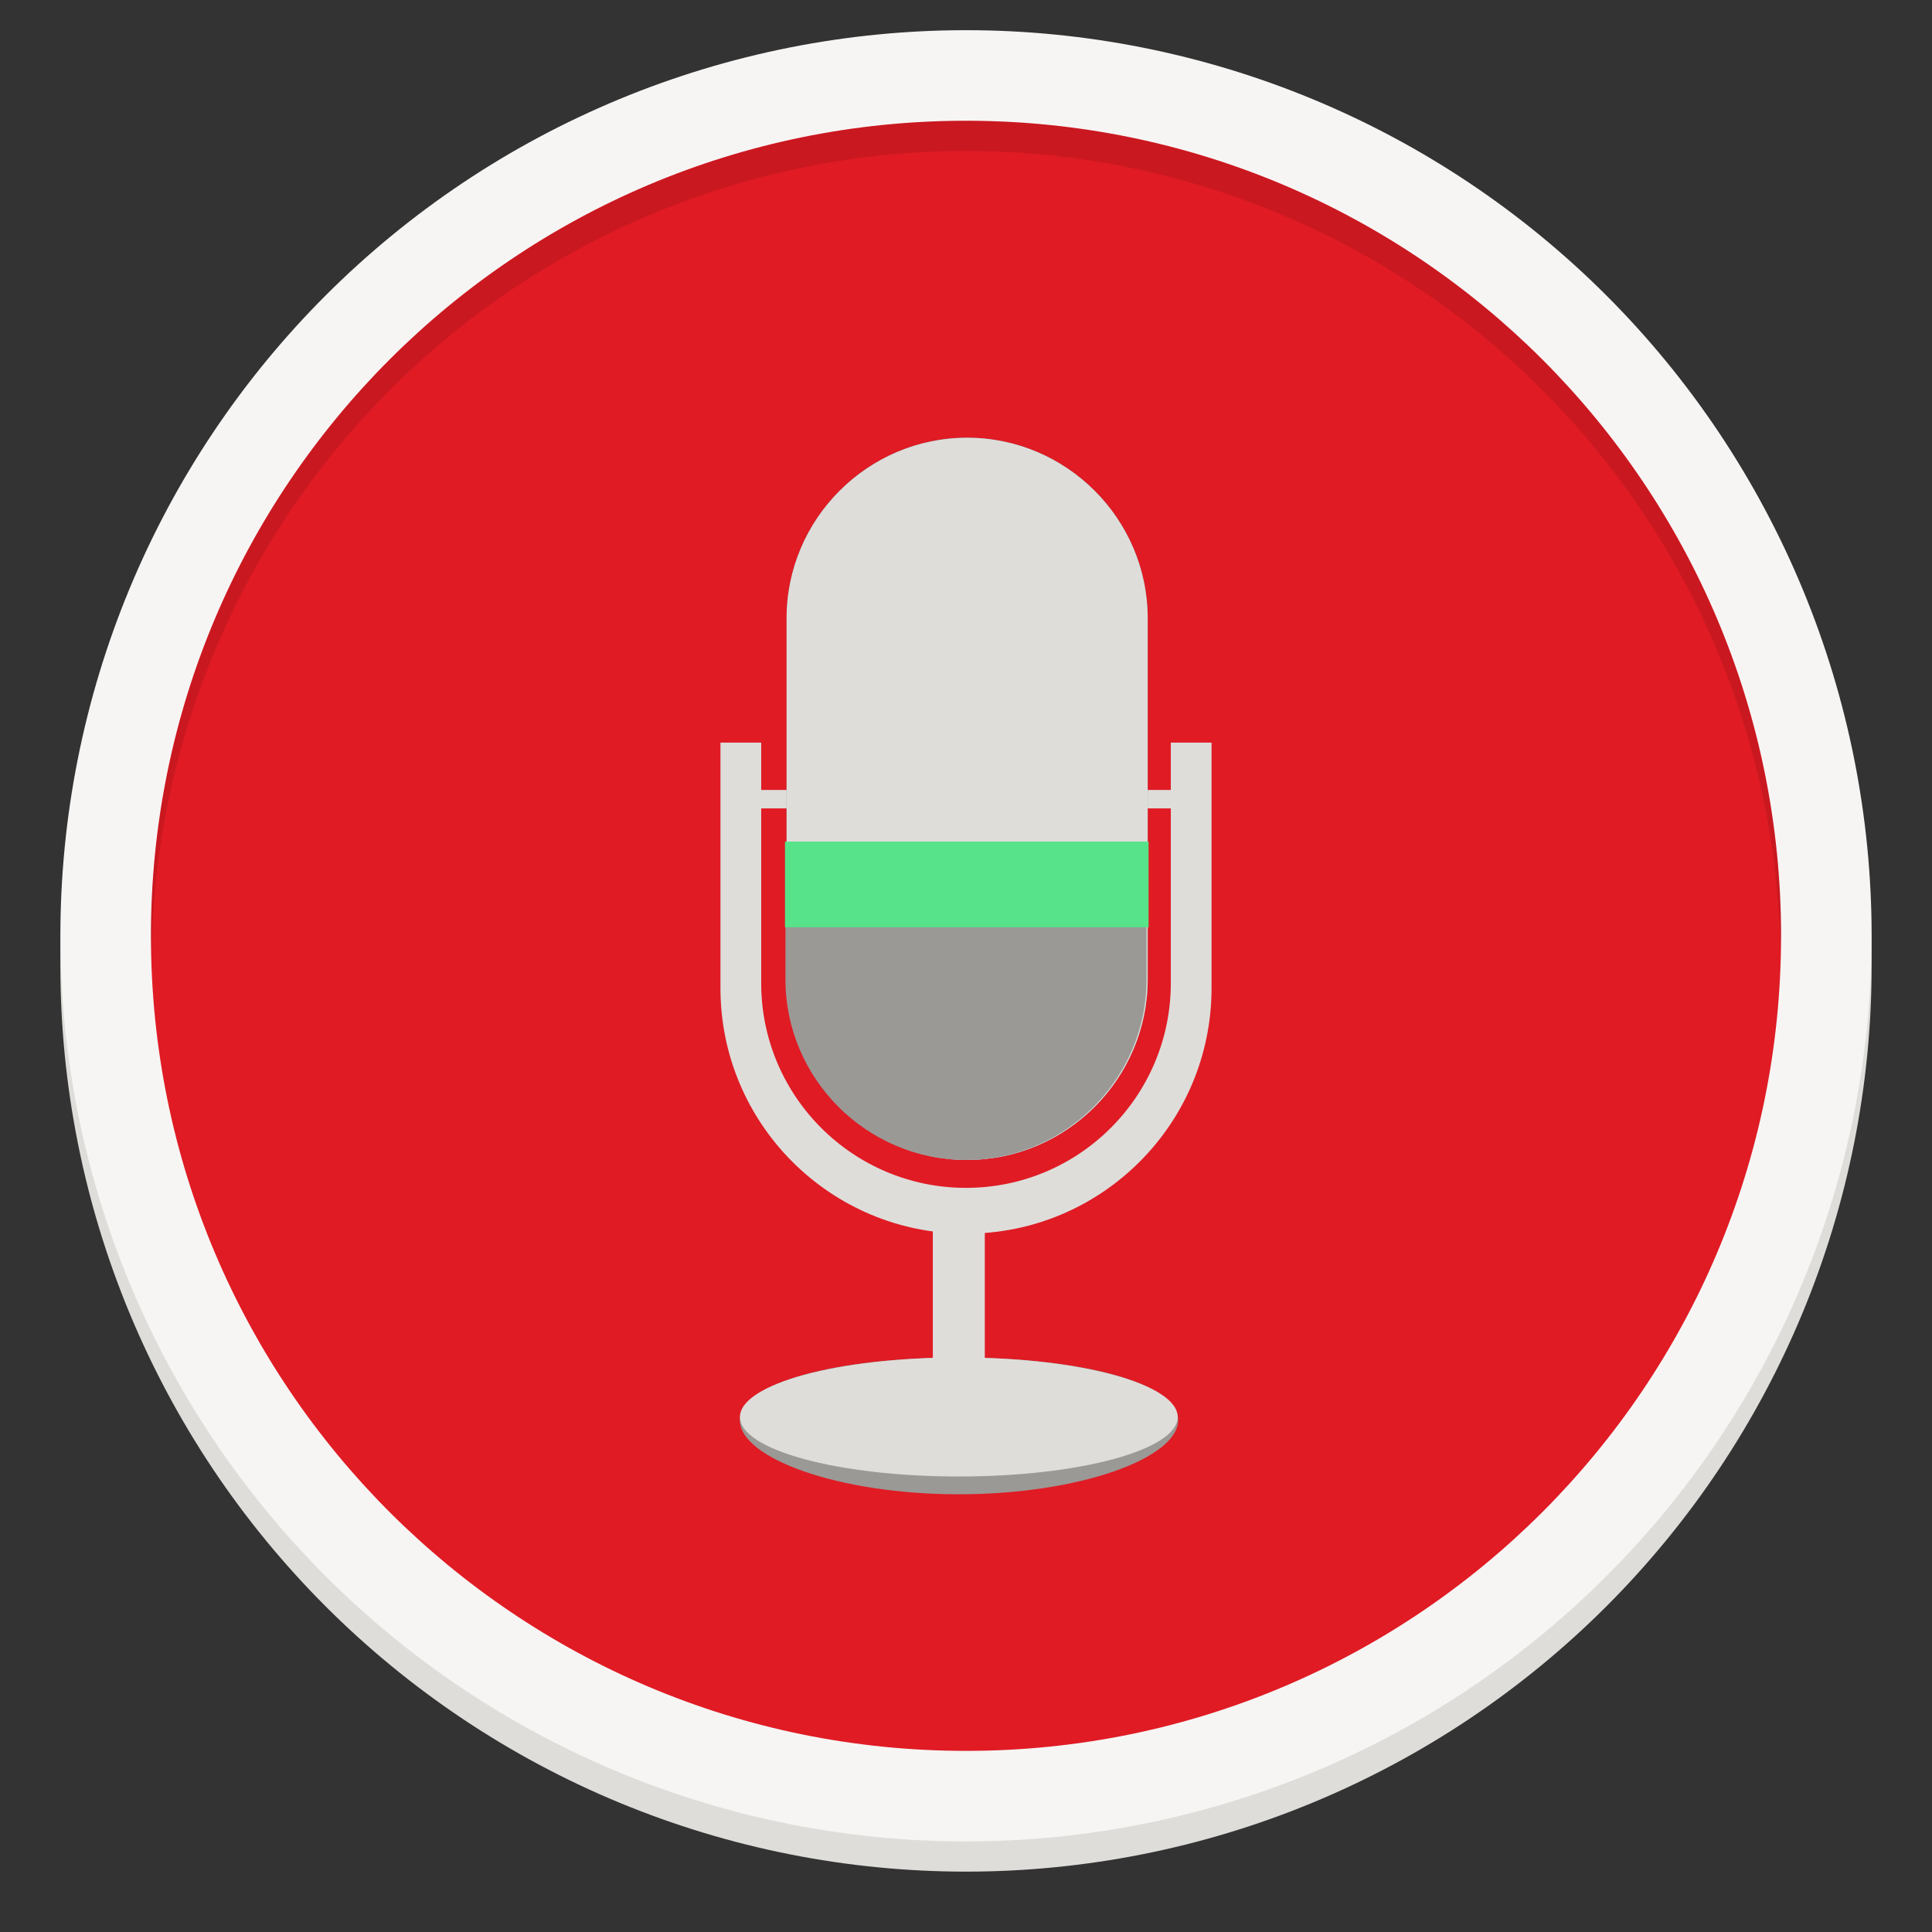 <svg xmlns="http://www.w3.org/2000/svg" width="128" height="128" viewBox="0 0 128 128">
 <rect x="0" y="0" width="128" height="128" fill="#333333" stroke="none"/>
 <path fill="#DEDDDA" d="M124 64C124 71.879 122.448 79.681 119.433 86.961C116.418 94.24 111.998 100.855 106.426 106.426C100.855 111.998 94.241 116.417 86.961 119.433C79.681 122.448 71.879 124 64 124C56.121 124 48.319 122.448 41.039 119.433C33.76 116.417 27.145 111.998 21.574 106.426C16.002 100.855 11.582 94.24 8.567 86.961C5.552 79.681 4 71.879 4 64C4 56.121 5.552 48.319 8.567 41.039C11.582 33.76 16.002 27.145 21.574 21.574C27.145 16.002 33.76 11.582 41.039 8.567C48.319 5.552 56.121 4 64 4C79.913 4 95.174 10.321 106.426 21.574C117.679 32.826 124 48.087 124 64V64Z"/>
 <path fill="#D5D3CF" d="M120 62C120 31.072 94.928 6 64 6C33.072 6 8 31.072 8 62V64C8 94.928 33.072 120 64 120C94.928 120 120 94.928 120 64V62Z"/>
 <path fill="#F6F5F4" d="M124 62C124 77.913 117.679 93.174 106.426 104.426C95.174 115.679 79.913 122 64 122C56.121 122 48.319 120.448 41.039 117.433C33.76 114.417 27.145 109.998 21.574 104.426C16.002 98.855 11.582 92.24 8.567 84.961C5.552 77.681 4 69.879 4 62C4 54.121 5.552 46.319 8.567 39.039C11.582 31.759 16.002 25.145 21.574 19.574C27.145 14.002 33.76 9.582 41.039 6.567C48.319 3.552 56.121 2 64 2C71.879 2 79.681 3.552 86.961 6.567C94.241 9.582 100.855 14.002 106.426 19.574C111.998 25.145 116.418 31.759 119.433 39.039C122.448 46.319 124 54.121 124 62V62Z"/>
 <path fill="#E01B24" d="M64 116C93.823 116 118 91.823 118 62C118 32.177 93.823 8 64 8C34.177 8 10 32.177 10 62C10 91.823 34.177 116 64 116Z"/>
 <path opacity=".1" d="M64 8C49.678 8 35.943 13.689 25.816 23.816C15.689 33.943 10 47.678 10 62C10.01 62.39 10.024 62.781 10.042 63.171C10.259 49.001 16.039 35.484 26.133 25.537C36.228 15.589 49.828 10.009 64 10C78.114 10.008 91.664 15.54 101.749 25.414C111.834 35.288 117.652 48.718 117.959 62.828C117.975 62.552 117.988 62.276 118 62C118 54.909 116.603 47.887 113.89 41.335C111.176 34.783 107.198 28.831 102.184 23.816C97.169 18.802 91.217 14.824 84.665 12.111C78.114 9.397 71.091 8 64 8H64Z"/>
 <path fill="#9A9996" d="M78.054 94.094C78.054 96.597 71.533 99 63.524 99C55.516 99 49.018 96.597 49.018 94.094C49.018 91.592 55.516 89.937 63.524 89.937C71.533 89.937 78.054 91.592 78.054 94.094Z"/>
 <path fill="#DEDDDA" d="M78.025 93.879C78.025 96.057 71.533 97.822 63.524 97.822C55.516 97.822 49.024 96.057 49.024 93.879C49.024 91.702 55.516 89.937 63.524 89.937C71.533 89.937 78.025 91.702 78.025 93.879Z"/>
 <path fill="#DEDDDA" d="M78.025 53.559H49.667V52.336H78.025V53.559Z"/>
 <path fill="#DEDDDA" d="M63.713 94.416H63.336C62.489 94.416 61.802 93.729 61.802 92.882V79.251H65.246V92.882C65.246 93.729 64.56 94.416 63.713 94.416Z"/>
 <path fill="#DEDDDA" d="M77.569 49.2V65.13C77.569 72.624 71.494 78.699 64 78.699C56.506 78.699 50.431 72.624 50.431 65.13V49.2H47.732V65.468C47.732 74.452 55.016 81.735 64 81.735C72.984 81.735 80.268 74.452 80.268 65.468V49.2H77.569Z"/>
 <path fill="#60767B" d="M64.076 76.849C57.496 76.849 52.113 71.466 52.113 64.887V40.962C52.113 34.383 57.496 29 64.076 29C70.655 29 76.038 34.383 76.038 40.962V64.887C76.038 71.466 70.655 76.849 64.076 76.849Z"/>
 <path fill="#DEDDDA" d="M64.076 76.849C57.496 76.849 52.113 71.466 52.113 64.887V40.962C52.113 34.383 57.496 29 64.076 29C70.655 29 76.038 34.383 76.038 40.962V64.887C76.038 71.466 70.655 76.849 64.076 76.849Z"/>
 <path fill="#9A9996" d="M52.038 61.295V64.887C52.038 71.466 57.421 76.849 64 76.849C70.579 76.849 75.962 71.466 75.962 64.887V61.26"/>
 <path fill="#57E389" d="M76.096 61.434H52.007V55.761H76.096V61.434Z"/>
</svg>
